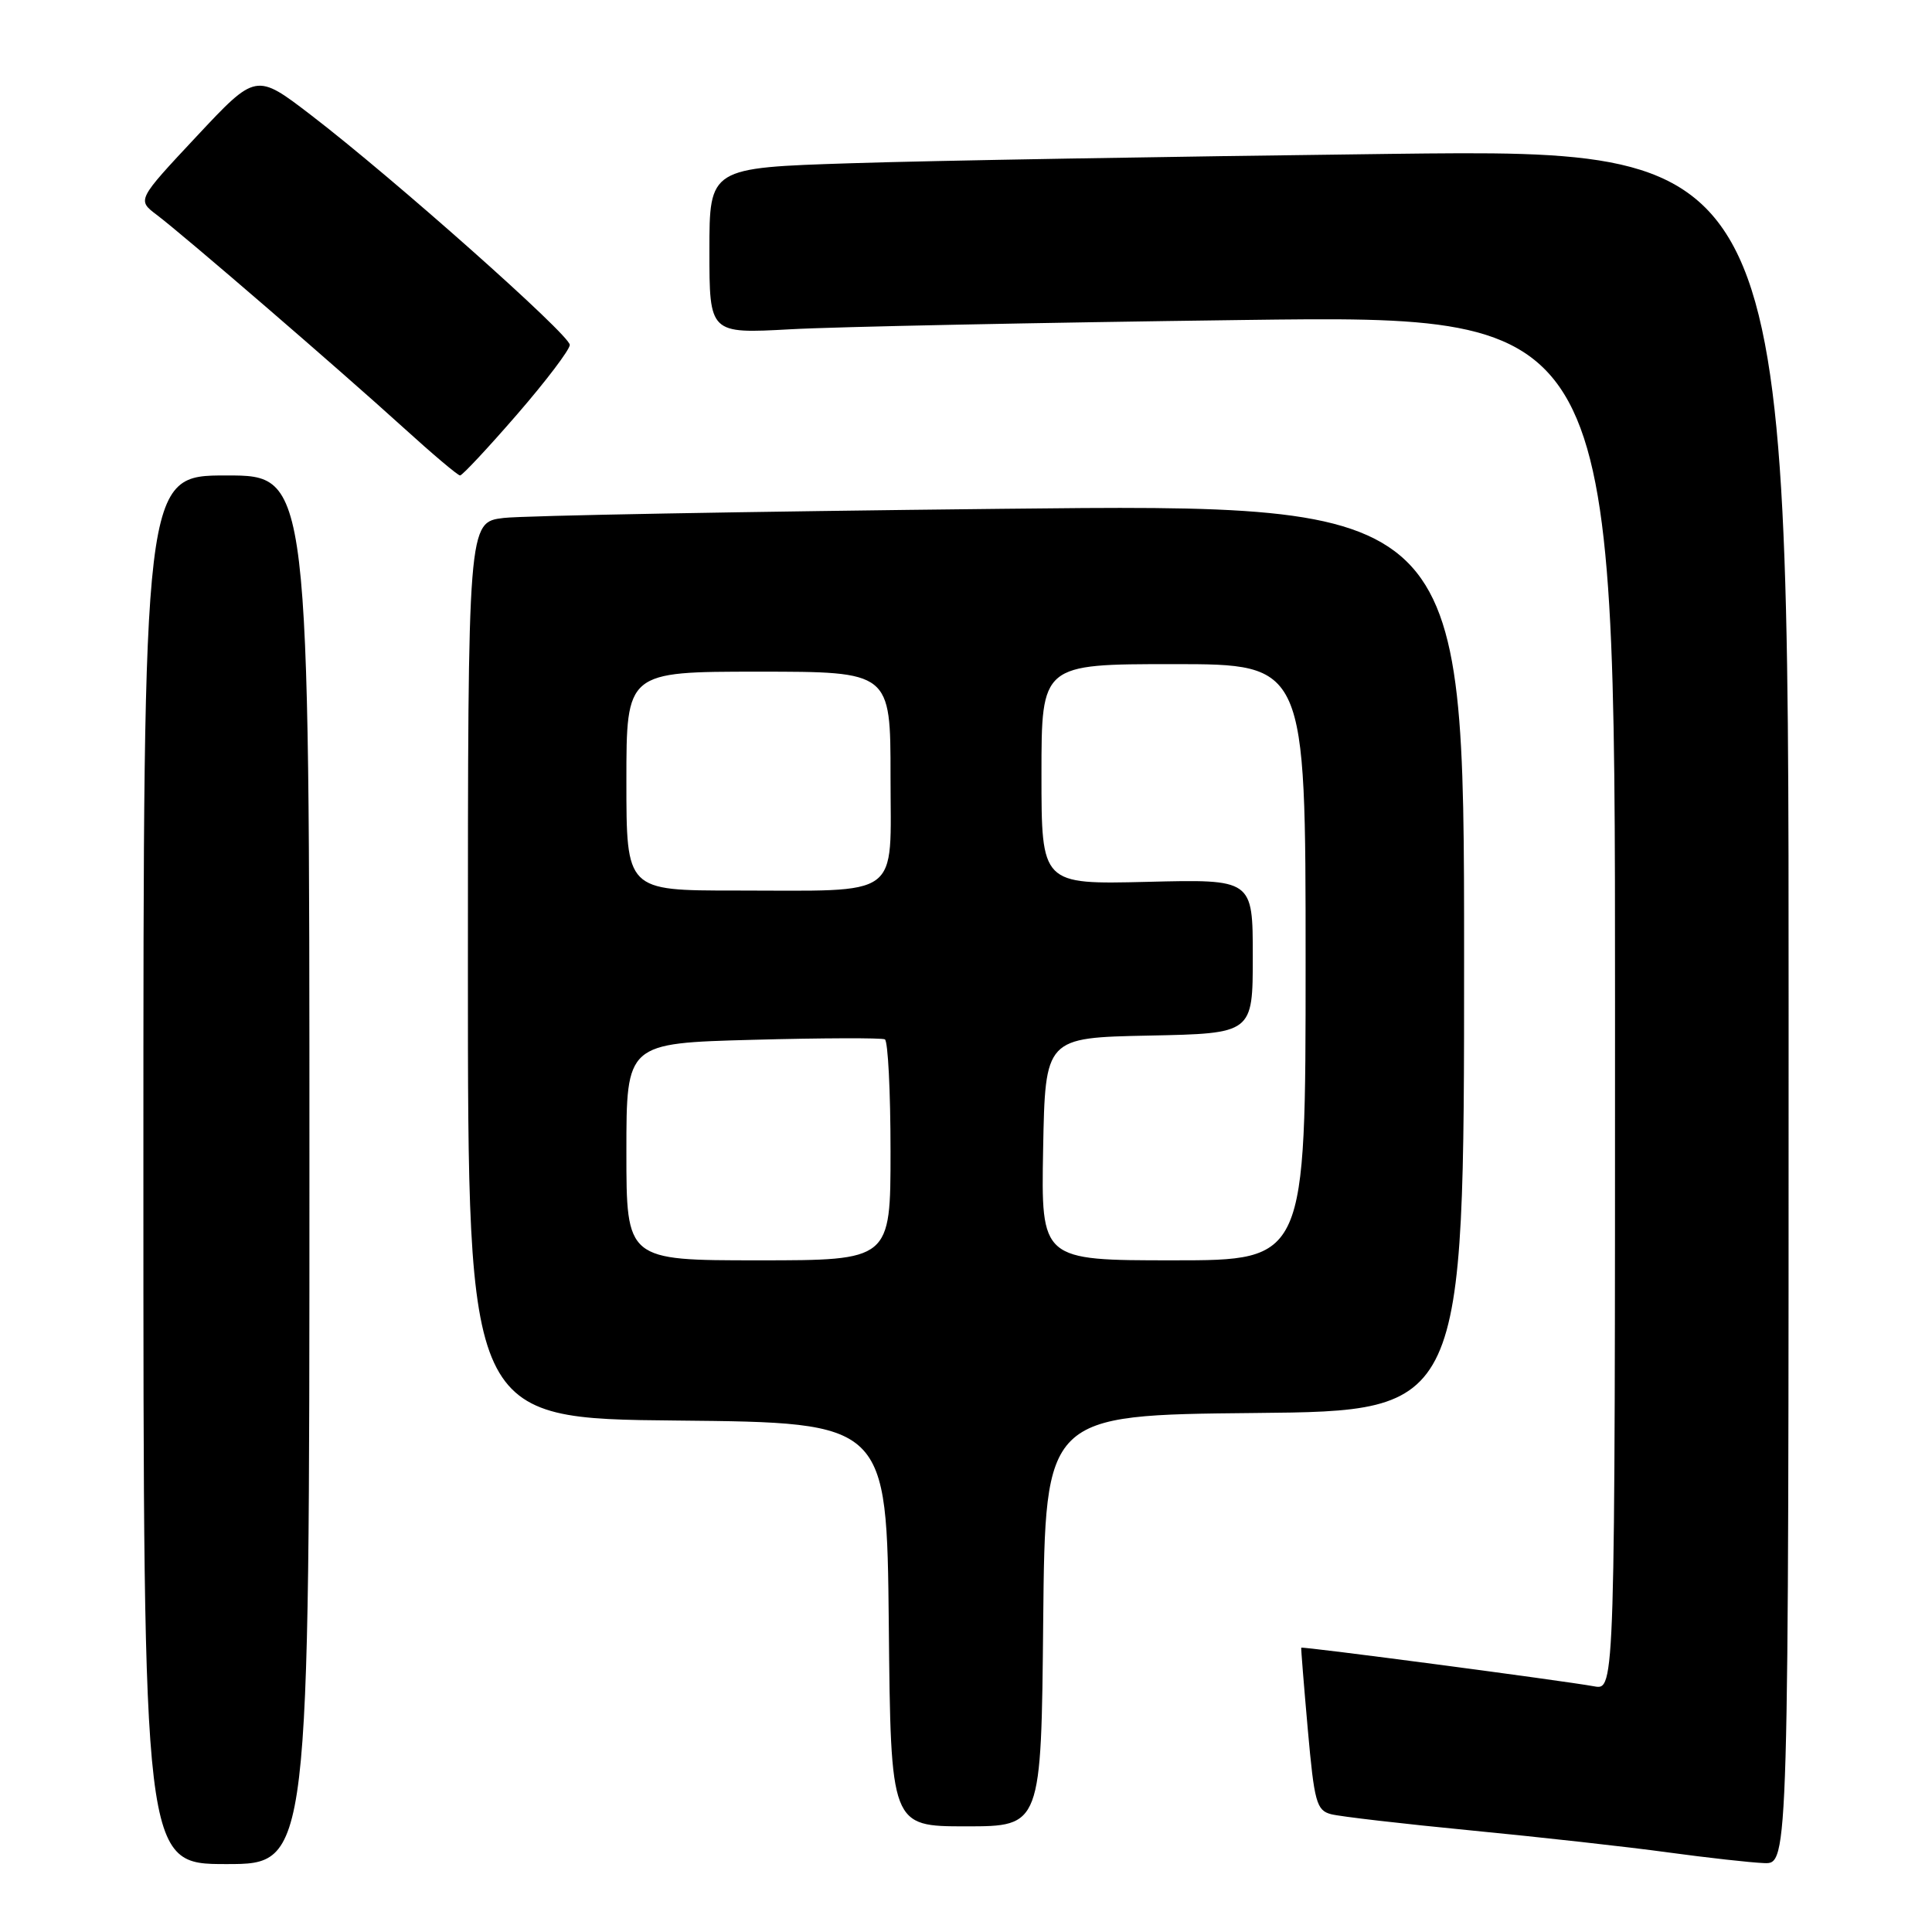 <?xml version="1.0" encoding="UTF-8" standalone="no"?>
<!DOCTYPE svg PUBLIC "-//W3C//DTD SVG 1.1//EN" "http://www.w3.org/Graphics/SVG/1.1/DTD/svg11.dtd" >
<svg xmlns="http://www.w3.org/2000/svg" xmlns:xlink="http://www.w3.org/1999/xlink" version="1.1" viewBox="0 0 256 256">
 <g >
 <path fill="currentColor"
d=" M 41.00 155.00 C 41.00 63.00 41.00 63.00 30.00 63.00 C 19.00 63.00 19.00 63.00 19.00 155.00 C 19.00 247.00 19.00 247.00 30.00 247.00 C 41.00 247.00 41.00 247.00 41.00 155.00 Z  M 237.00 133.38 C 237.00 19.76 237.00 19.76 184.25 20.39 C 155.24 20.74 123.06 21.29 112.75 21.63 C 94.00 22.23 94.00 22.23 94.00 33.22 C 94.00 44.22 94.00 44.22 104.75 43.63 C 110.66 43.30 137.66 42.75 164.75 42.40 C 214.00 41.76 214.00 41.76 214.00 132.85 C 214.00 223.95 214.00 223.95 211.25 223.45 C 207.15 222.70 172.52 218.13 172.42 218.33 C 172.38 218.42 172.77 223.30 173.29 229.16 C 174.15 238.80 174.44 239.88 176.37 240.39 C 177.54 240.70 185.93 241.67 195.00 242.55 C 204.07 243.43 215.78 244.73 221.00 245.45 C 226.22 246.16 231.96 246.80 233.75 246.87 C 237.00 247.00 237.00 247.00 237.00 133.38 Z  M 138.23 214.75 C 138.50 187.50 138.50 187.50 166.25 187.23 C 194.00 186.97 194.00 186.97 194.00 126.87 C 194.00 66.76 194.00 66.76 132.75 67.42 C 99.06 67.78 69.36 68.32 66.75 68.63 C 62.00 69.19 62.00 69.19 62.00 128.58 C 62.00 187.97 62.00 187.97 89.75 188.23 C 117.50 188.50 117.50 188.50 117.77 215.25 C 118.03 242.00 118.03 242.00 128.00 242.00 C 137.97 242.00 137.97 242.00 138.23 214.75 Z  M 68.50 54.93 C 72.35 50.49 75.50 46.33 75.50 45.70 C 75.50 44.38 52.15 23.64 41.21 15.25 C 33.92 9.66 33.92 9.66 26.04 18.08 C 18.16 26.50 18.16 26.50 20.77 28.47 C 24.38 31.20 45.03 49.01 53.46 56.67 C 57.29 60.15 60.66 63.00 60.96 63.00 C 61.26 63.00 64.65 59.37 68.50 54.93 Z  M 83.00 152.62 C 83.00 138.23 83.00 138.23 99.75 137.78 C 108.96 137.53 116.84 137.51 117.25 137.72 C 117.66 137.94 118.00 144.62 118.00 152.56 C 118.00 167.00 118.00 167.00 100.50 167.00 C 83.00 167.00 83.00 167.00 83.00 152.62 Z  M 138.22 152.25 C 138.50 137.50 138.50 137.50 152.25 137.22 C 166.00 136.94 166.00 136.94 166.00 126.72 C 166.00 116.50 166.00 116.50 152.00 116.85 C 138.00 117.19 138.00 117.19 138.00 102.60 C 138.00 88.00 138.00 88.00 155.50 88.00 C 173.00 88.00 173.00 88.00 173.00 127.50 C 173.00 167.00 173.00 167.00 155.47 167.00 C 137.95 167.00 137.95 167.00 138.22 152.25 Z  M 83.00 103.50 C 83.00 89.00 83.00 89.00 100.50 89.00 C 118.00 89.00 118.00 89.00 118.00 102.88 C 118.00 119.28 119.75 118.00 97.38 118.00 C 83.00 118.00 83.00 118.00 83.00 103.50 Z "/>
</g>
</svg>